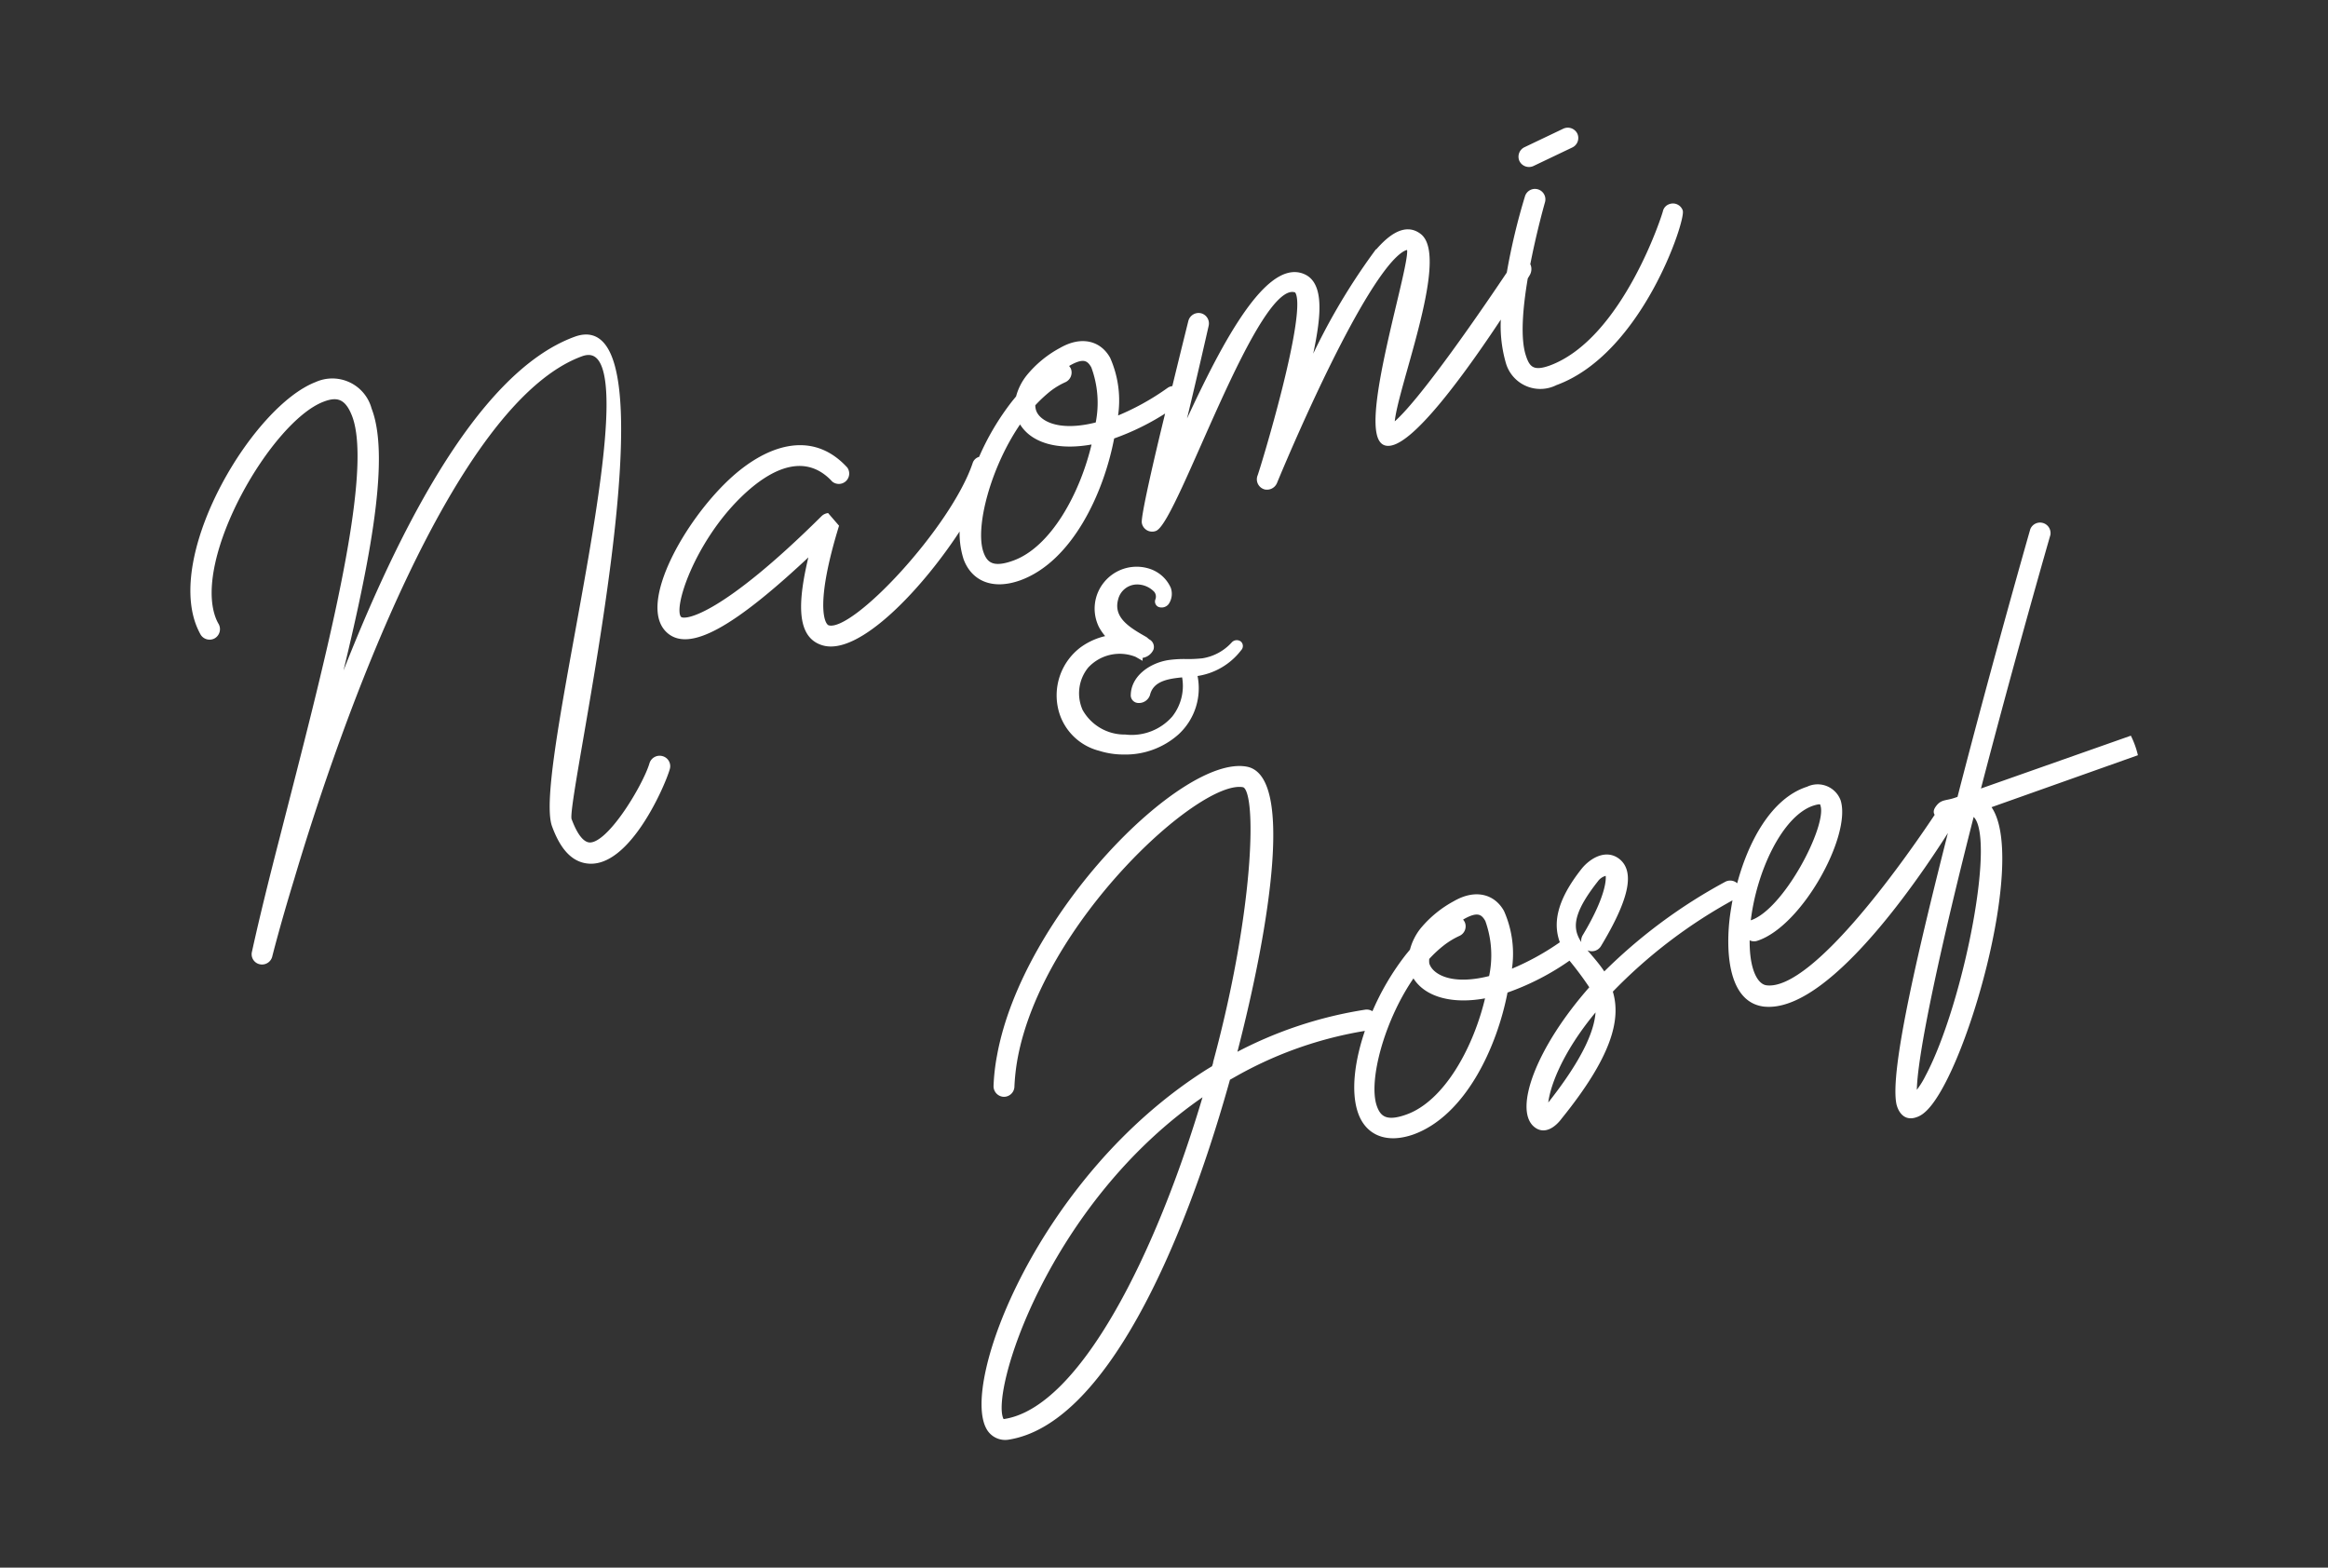 <svg id="Ebene_1" data-name="Ebene 1" xmlns="http://www.w3.org/2000/svg" viewBox="0 0 182.87 123.15">
  <rect x="0" y="0" width="182.87" height="123.15" fill="#333333" stroke="none"/>
  <defs>
    <style>
      .cls-1 {
        fill: #fff;
        stroke: #fff;
        stroke-miterlimit: 3.28;
        stroke-width: 0.25px;
      }
    </style>
  </defs>
  <title>Zeichenfläche 9</title>
  <g>
    <path class="cls-1" d="M52,59.52a.71.71,0,0,0-.86.47c-.5,1.72-3.49,6.75-5,6.29-.34-.1-.84-.49-1.36-1.9s8.71-40.83.41-37.81C37.36,29.42,30.9,42.73,26.41,54.5c2.34-9.51,4.21-18.36,2.66-22.37a3.07,3.07,0,0,0-4.23-2C20,32,13.25,43.24,15.54,49.1a6,6,0,0,0,.32.68.7.7,0,0,0,.94.26.71.71,0,0,0,.27-.95,3.31,3.31,0,0,1-.24-.5C15,43.78,21.21,33.05,25.35,31.45c1.12-.44,1.86-.26,2.42,1.18,1.81,4.67-2.32,20.08-5.7,33.29-.81,3.14-1.56,6.16-2.16,8.89a.68.68,0,0,0,.58.83.7.7,0,0,0,.77-.51S21.86,72.72,23,69C26.6,56.88,35.52,31.57,45.68,27.87c6.3-2.29-3.81,32.55-2.2,37,.55,1.5,1.27,2.46,2.27,2.76,3.36,1,6.35-5.87,6.74-7.23A.69.69,0,0,0,52,59.52Z"/>
    <path class="cls-1" d="M80.11,45.47c4-1.46,6.48-6.75,7.3-11.12a19.53,19.53,0,0,0,4.31-2.14c-1,4.06-2,8.45-1.9,8.87a.7.7,0,0,0,.92.52c1.65-.6,8-20,11.07-18.73C103,24.17,99,37.24,98.89,37.43a.7.7,0,0,0,.49.9.73.73,0,0,0,.81-.42s5.06-12.35,8.62-16.91c1.23-1.57,1.77-1.51,1.81-1.48.53.72-4.1,14.65-1.8,15.35,1.82.55,6.53-6.12,9.23-10.23a10.4,10.4,0,0,0,.37,3.88,2.69,2.69,0,0,0,3.79,1.62c6.68-2.43,10.1-12.91,9.85-13.58a.69.69,0,0,0-.88-.41.65.65,0,0,0-.42.42c0,.14-3.17,10.14-9,12.27-1.29.46-1.7.1-2-.82-.48-1.38-.27-3.84.13-6.19l.18-.3a.82.82,0,0,0,.07-.61l-.09,0c.52-2.72,1.19-5.06,1.19-5.06a.69.69,0,0,0-1.33-.4,49.9,49.9,0,0,0-1.43,6c-1.55,2.32-7,10.34-9.06,11.92,0-2.39,4.35-13.06,2.13-14.88-1.25-1-2.63.29-3.58,1.45a49.94,49.94,0,0,0-5.17,8.9c.61-2.8,1.41-6.36-.35-7.18-3.17-1.48-7.13,7-9.63,12.42,1-4.08,2-8.52,2-8.52a.7.7,0,0,0-.51-.84.71.71,0,0,0-.84.51s-.59,2.36-1.28,5.21a.73.73,0,0,0-.38.11,19.82,19.82,0,0,1-4.14,2.28,8.14,8.14,0,0,0-.58-4.68c-.73-1.3-2.17-1.63-3.74-.73a8.54,8.54,0,0,0-2.59,2.12,4.36,4.36,0,0,0-.83,1.65l-.32.39A20,20,0,0,0,77,36a.61.61,0,0,0-.48.43C74.81,41.49,67,49.88,65.05,49.24c-.44-.14-1.15-1.81.72-7.91L65,40.44a.74.74,0,0,0-.38.2c-7.76,7.7-10.81,8.32-11.21,7.91-.73-.75,1.06-6,4.67-9.54,2.64-2.59,5.33-3.49,7.38-1.27a.69.69,0,0,0,1-.93c-2.81-3.07-6.43-1.55-9.1.95-3.55,3.33-7,9.59-5,11.73,1.65,1.76,5.28-.34,11.36-6.08-1,4-1,6.55.87,7.15,2.78.92,7.87-4.44,10.94-9.27a6.65,6.65,0,0,0,.28,2.6C76.42,45.54,78,46.23,80.11,45.47Zm2.34-14.85a5.93,5.93,0,0,1,1.21-.72A.71.71,0,0,0,84,29a.9.9,0,0,0-.22-.27l.21-.13c1.13-.64,1.52-.38,1.85.21a8.17,8.17,0,0,1,.34,4.48c-3.16.82-4.7-.18-4.93-1.08a1.42,1.42,0,0,1-.05-.42A10.84,10.84,0,0,1,82.45,30.62ZM77.14,43.43c-.72-2,.59-6.9,3-10.32.84,1.58,3,2.2,5.77,1.65-.91,4-3.25,8.31-6.28,9.4C78,44.75,77.45,44.3,77.14,43.43Z"/>
    <path class="cls-1" d="M120.4,12.93l3.06-1.46a.7.7,0,0,0,.33-.92.71.71,0,0,0-.93-.33l-3.06,1.46a.7.7,0,0,0-.33.92A.71.71,0,0,0,120.4,12.93Z"/>
    <path class="cls-1" d="M167.79,59.25a6.73,6.73,0,0,0-.47-1.3l-11.89,4.19C158.14,51.7,160.94,42,160.94,42a.7.7,0,0,0-1.34-.38s-2.95,10.29-5.73,21.08l-.18.06c-.85.31-1.15.11-1.56.72-.15.23-.13.4,0,.52-1.75,2.64-9.52,14-13.37,13.53-.81-.09-1.51-1.37-1.44-3.89a.68.68,0,0,0,.68.15c3.45-1.12,7.3-8.15,6.47-10.87a1.8,1.8,0,0,0-2.47-1c-2.77.88-4.61,4.31-5.48,7.74a.7.7,0,0,0-.95-.27A41.25,41.25,0,0,0,126,76.51c-1.65-2.58-4-3-.59-7.34a1.25,1.25,0,0,1,.81-.51c.09.14.23,1.52-1.79,4.88a.7.7,0,0,0,.23.95.71.71,0,0,0,1-.24c2.11-3.51,2.67-5.71,1.47-6.67-1-.78-2.18,0-2.77.72-2.09,2.63-2.22,4.39-1.68,5.77a20.26,20.26,0,0,1-4.07,2.23,8.15,8.15,0,0,0-.58-4.68c-.73-1.3-2.17-1.63-3.74-.73a8.72,8.72,0,0,0-2.6,2.12,4.4,4.4,0,0,0-.82,1.65l-.32.39a20.06,20.06,0,0,0-2.69,4.59.72.72,0,0,0-.58-.2,32.22,32.22,0,0,0-10.27,3.43c2.77-10.66,4.38-21.88.9-22.52-5-.92-17.48,11.6-19.47,22.6a15.93,15.93,0,0,0-.27,2.37.71.71,0,0,0,.67.72.7.7,0,0,0,.72-.67,16.36,16.36,0,0,1,.24-2.17c1.94-10.71,14.33-22.13,17.86-21.48,1.25.23,1,9.76-2.24,21.73,0,.12-.07.26-.1.39l-.46.28c-13.23,8.36-19.34,24.69-17.22,28.14a1.55,1.55,0,0,0,1.54.72c7.51-1.15,13.59-15,17.19-27.74l.14-.5.34-.19a30.76,30.76,0,0,1,10.55-3.72c-.87,2.48-1.18,4.92-.6,6.57S108.9,89.74,111,89c4-1.46,6.48-6.75,7.31-11.12a20,20,0,0,0,5-2.58A26,26,0,0,1,125,77.57c-4.29,4.85-5.9,9.57-4.43,10.84.79.68,1.62-.09,2-.61,3.88-4.8,4.66-7.69,4-9.87l0-.08a39.77,39.77,0,0,1,9.63-7.32l.06,0c-.1.48-.18,1-.24,1.42-.33,2.51-.24,6.64,2.53,7,5.32.62,13.2-11.69,14.78-14.25-2.5,9.81-4.76,19.38-4.24,22,.08.36.4,1.19,1.24,1a1.69,1.69,0,0,0,.71-.35c3.1-2.44,8.22-20.13,5.2-24Zm-25.38,3.92c.71-.22.67-.06.72.11.51,1.67-2.92,8.28-5.57,9.14a1.5,1.5,0,0,0-.18.09C137.8,68.51,139.89,64,142.41,63.17ZM78.9,111.6c-.11,0-.08,0-.14,0-1.27-1.86,3.37-17.21,15.92-25.7C91,98.44,84.94,110.68,78.9,111.6Zm31.63-23.93c-1.63.59-2.18.14-2.49-.73-.72-2,.59-6.9,3-10.31.85,1.57,3.06,2.19,5.78,1.64C115.9,82.3,113.56,86.58,110.53,87.67Zm6.55-10.89c-3.15.82-4.69-.18-4.93-1.08a1.87,1.87,0,0,1,0-.42,9.4,9.4,0,0,1,1.24-1.15,6.36,6.36,0,0,1,1.2-.72.7.7,0,0,0,.36-.91.94.94,0,0,0-.22-.28l.21-.13c1.12-.63,1.52-.38,1.85.21A8.09,8.09,0,0,1,117.08,76.78Zm4.45,10.15s-.06.06-.06.07c0-1.29,1-4.31,4-7.82C125.49,80.68,124.67,83,121.53,86.93Zm29.84-2.37a7,7,0,0,1-.92,1.41c-.11-2.76,2.08-12.49,4.51-22C157.1,65.11,154.38,78.9,151.37,84.56Z"/>
    <path class="cls-1" d="M97.4,51a.35.35,0,0,0,0-.5.41.41,0,0,0-.55.05h0a4.07,4.07,0,0,1-2.38,1.29,10.46,10.46,0,0,1-1.25.06,8.64,8.64,0,0,0-1.43.08c-1.38.22-2.8,1.18-2.84,2.6a.48.48,0,0,0,.44.52.79.79,0,0,0,.82-.52c.29-1.21,1.55-1.39,2.75-1.5a4,4,0,0,1-.78,3.29,4.36,4.36,0,0,1-3.79,1.46,3.9,3.9,0,0,1-3.46-2,3.33,3.33,0,0,1,.45-3.46,3.49,3.49,0,0,1,3.88-.88l.37.21,0-.13a1,1,0,0,0,.86-.58.54.54,0,0,0-.29-.66L90,50.16c-1.28-.73-2.73-1.55-2.28-3.13a1.66,1.66,0,0,1,1.58-1.24,2,2,0,0,1,1.47.63.73.73,0,0,1,.11.7.34.34,0,0,0,.16.44.57.57,0,0,0,.66-.18,1.3,1.3,0,0,0,.15-1.16,2.62,2.62,0,0,0-1.59-1.42,3.17,3.17,0,0,0-3.42,1,3.14,3.14,0,0,0-.39,3.43,4.2,4.2,0,0,0,.6.82,5.22,5.22,0,0,0-2.1.91,4.6,4.6,0,0,0-1.72,4.64,4.3,4.3,0,0,0,3.14,3.26,6.25,6.25,0,0,0,1.92.29,6.13,6.13,0,0,0,4.18-1.53A4.8,4.8,0,0,0,93.92,53,5.18,5.18,0,0,0,97.4,51Z"/>
  </g>
</svg>
